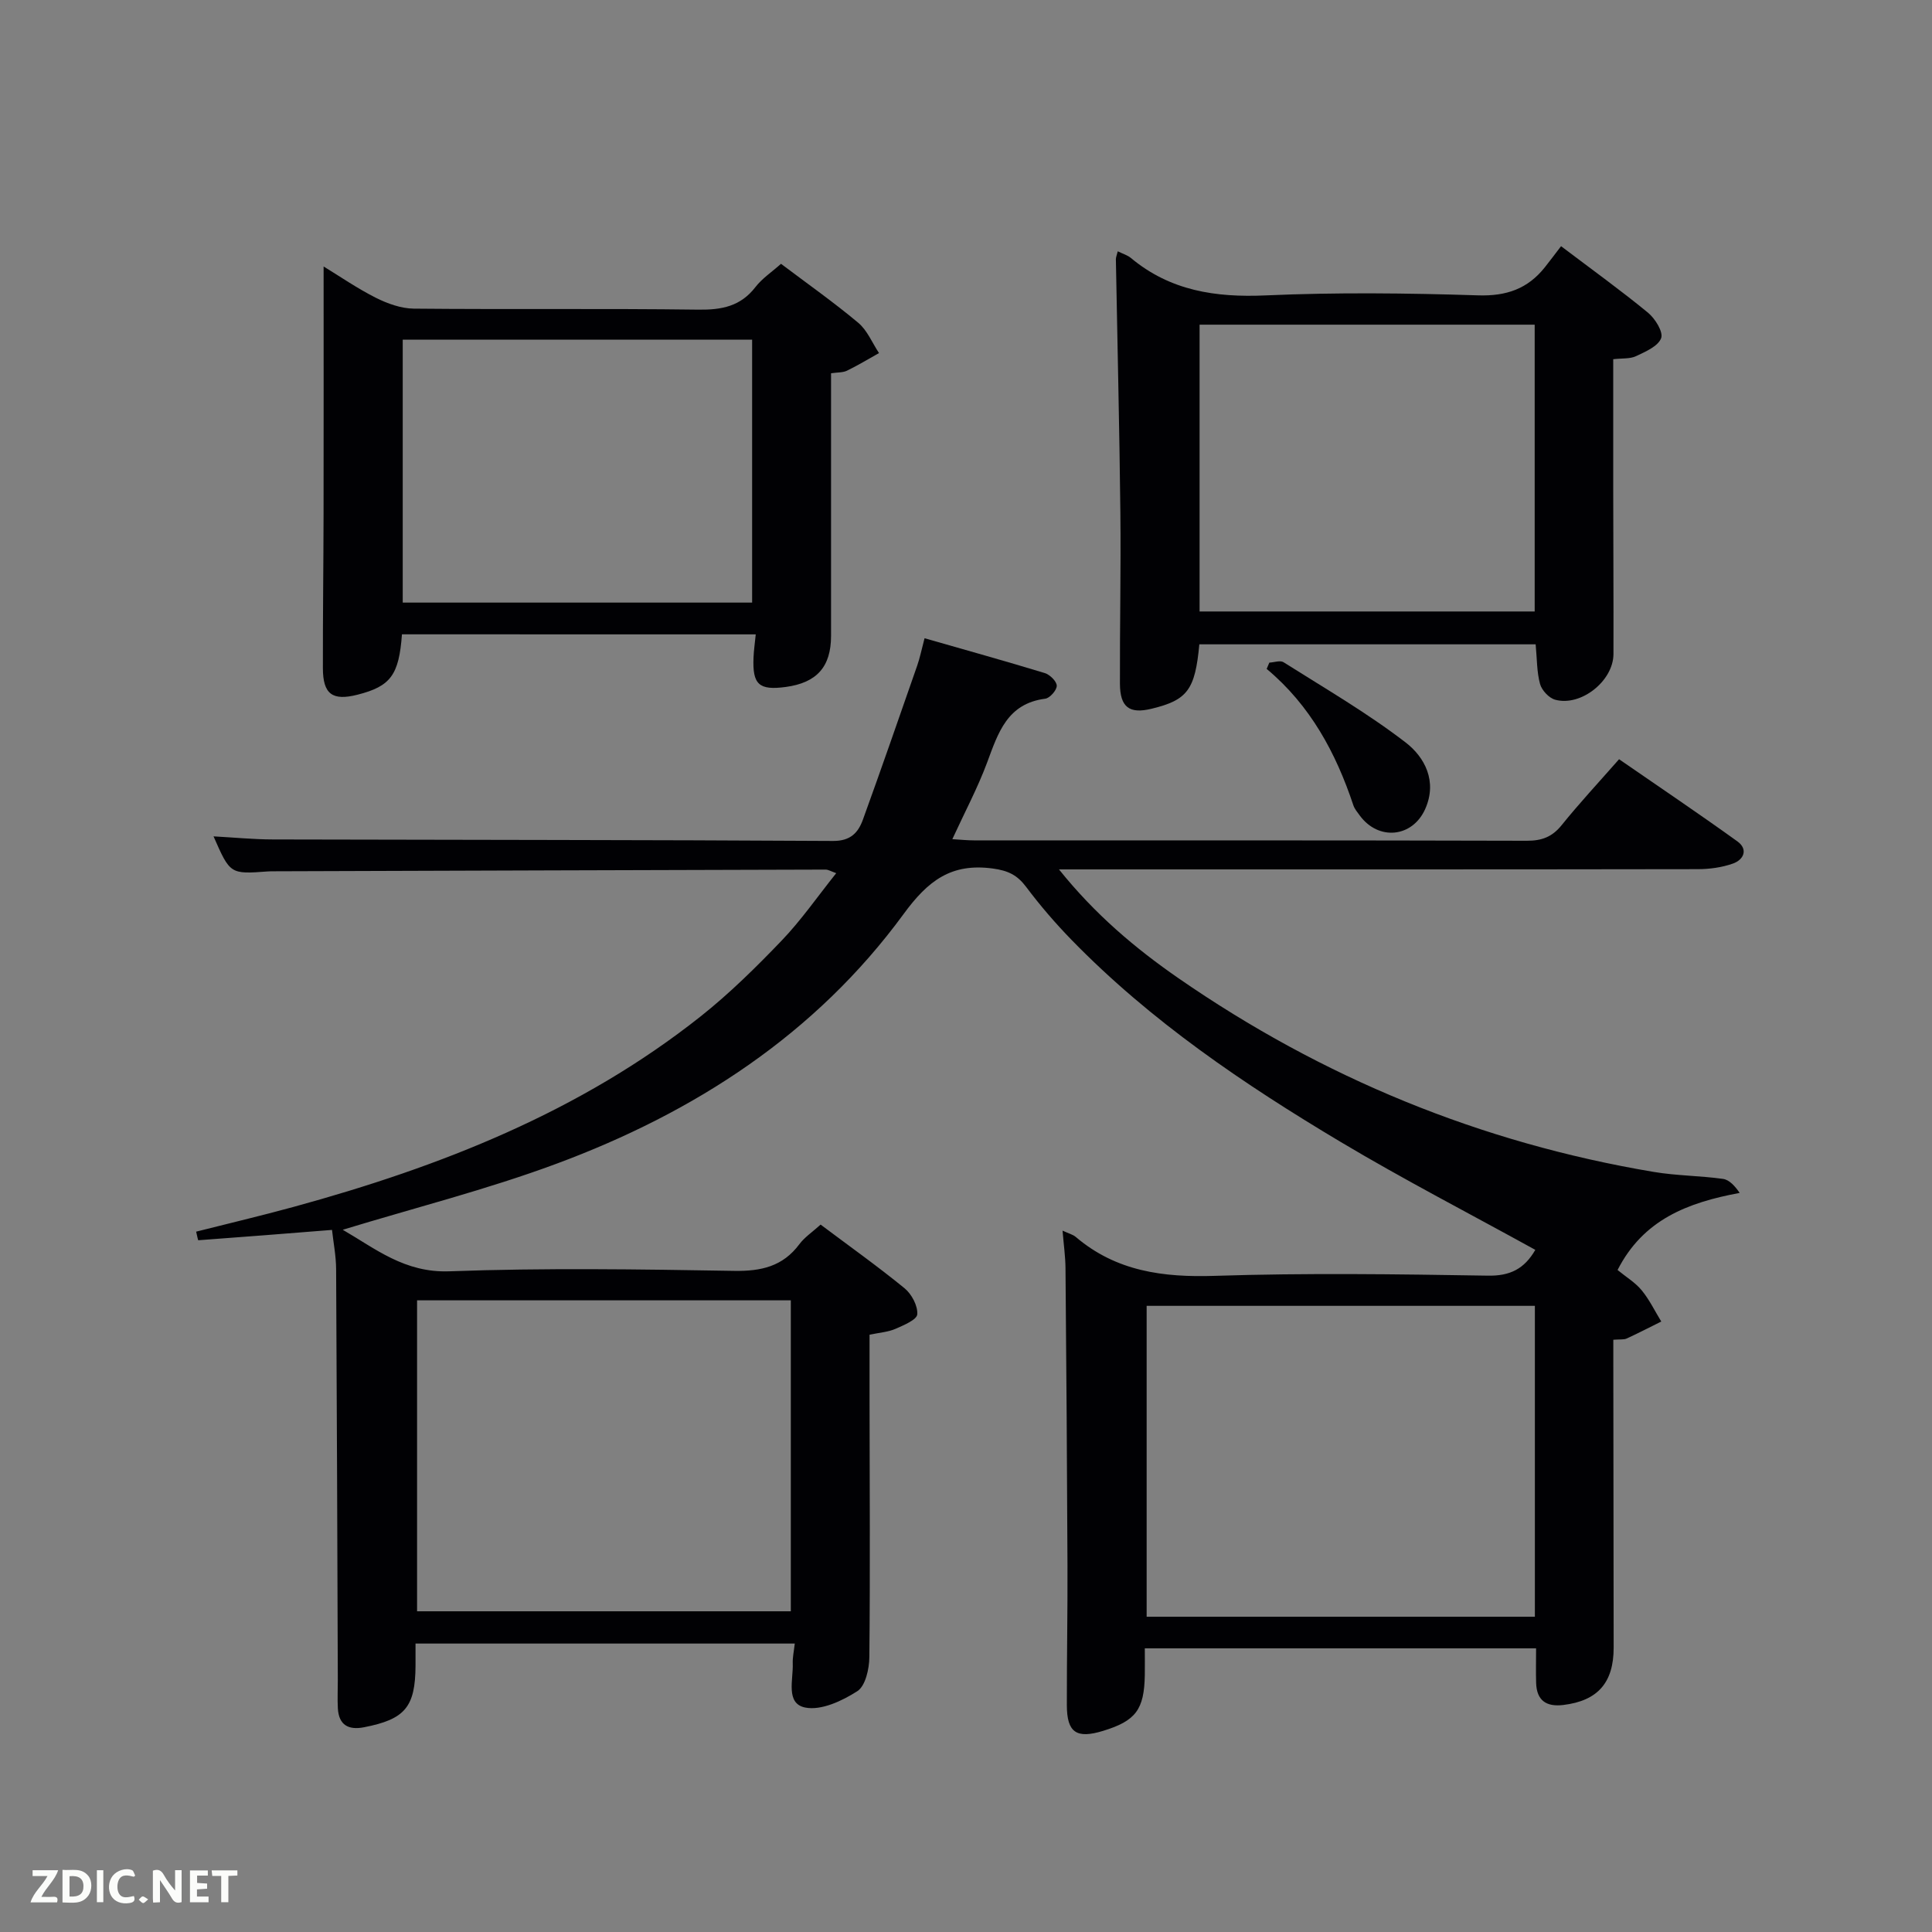 <svg enable-background="new 0 0 400 400" viewBox="0 0 400 400" xmlns="http://www.w3.org/2000/svg"><rect x="0" y="0" width="400" height="400" fill="#808080" stroke="none"/><path d="m317.87 258.77c-13.57-7.49-27.17-14.51-40.28-22.33-20.04-11.96-39.35-25.01-55.74-41.85-3.36-3.45-6.52-7.13-9.41-10.98-1.84-2.45-3.73-3.36-6.87-3.79-8.65-1.18-13.45 2.53-18.49 9.42-18.23 24.91-43.29 41.09-71.87 51.7-14.38 5.34-29.34 9.12-44.25 13.67 6.76 3.9 12.8 8.94 22.08 8.6 19.64-.72 39.32-.42 58.98-.09 5.59.09 10.05-.92 13.48-5.52 1.07-1.44 2.66-2.49 4.4-4.06 5.82 4.37 11.76 8.59 17.39 13.19 1.46 1.2 2.75 3.63 2.62 5.39-.09 1.13-2.82 2.26-4.53 3.01-1.49.65-3.22.76-5.35 1.21v13.25c.02 17.83.14 35.66-.04 53.49-.02 2.44-.81 5.98-2.49 7.06-3.13 2.01-7.47 4.05-10.78 3.39-4.12-.82-2.46-5.78-2.59-9.12-.05-1.26.24-2.54.42-4.13-26.28 0-52.17 0-78.52 0 0 1.68.01 3.14 0 4.59-.05 8.56-2.17 11.09-10.66 12.74-3.22.63-5.22-.45-5.42-3.9-.11-1.99 0-4-.01-5.99-.1-28.32-.19-56.65-.35-84.97-.02-2.77-.57-5.53-.85-8.11-9.46.75-18.57 1.48-27.68 2.14-.08.01-.23-.89-.45-1.78 6.76-1.71 13.5-3.3 20.19-5.13 30.36-8.31 59.34-19.67 84.29-39.46 5.97-4.74 11.46-10.16 16.75-15.68 4.01-4.18 7.34-9 11.29-13.95-1.1-.39-1.65-.74-2.19-.74-37.99.1-75.98.22-113.97.35-.5 0-1-.01-1.5.03-7.82.58-7.82.58-11.26-7.26 4.23.23 8.26.63 12.29.64 38.66.1 77.32.08 115.98.31 3.65.02 5.21-1.74 6.19-4.45 3.84-10.59 7.52-21.23 11.23-31.86.54-1.54.86-3.16 1.52-5.66 8.47 2.43 16.71 4.72 24.88 7.21 1.06.32 2.48 1.71 2.49 2.63s-1.43 2.55-2.39 2.68c-7.88 1.01-9.76 7.1-12.03 13.22-1.96 5.26-4.62 10.25-7.2 15.86 1.68.1 3.07.25 4.46.25 38.16.01 76.32-.03 114.48.08 3.12.01 5.26-.8 7.23-3.25 3.64-4.52 7.61-8.78 11.87-13.63 8.25 5.7 16.47 11.23 24.5 17.01 2.27 1.64 1.32 3.8-.92 4.59-2.29.81-4.85 1.16-7.3 1.16-41.99.07-83.99.05-125.98.05-1.79 0-3.57 0-6.26 0 7.45 9.3 15.77 16.32 24.74 22.53 29.82 20.63 62.61 34.09 98.38 40.1 4.74.8 9.61.78 14.37 1.45 1.32.19 2.48 1.5 3.44 2.9-10.85 2.01-19.98 5.56-25.28 15.96 1.79 1.47 3.68 2.6 5 4.21 1.6 1.95 2.72 4.29 4.05 6.46-2.39 1.18-4.75 2.41-7.17 3.52-.57.26-1.31.14-2.76.25v4.74c.02 19.66.04 39.33.07 58.99.01 7.26-3.29 11.03-10.44 11.89-3.49.42-5.49-.92-5.61-4.54-.07-2.3-.01-4.61-.01-7.19-27.1 0-53.82 0-81.01 0 0 1.98.03 3.77 0 5.56-.13 7.13-1.87 9.45-8.61 11.52-5.54 1.7-7.52.37-7.53-5.31-.02-9.66.17-19.33.13-28.99-.08-20.49-.23-40.99-.41-61.48-.02-2.41-.37-4.82-.61-7.78 1.31.61 2.16.81 2.74 1.31 8.38 7.13 18.1 8.4 28.81 8.05 18.81-.61 37.66-.35 56.48-.04 4.58.09 7.56-1.37 9.85-5.34zm-.09 11.59c-27.12 0-53.82 0-80.38 0v64.37h80.38c0-21.52 0-42.78 0-64.37zm-231.43-1.14v64.38h77.38c0-21.65 0-42.91 0-64.38-25.85 0-51.43 0-77.38 0z" fill="#010104"/><path d="m231.42 52.03c1.02.51 2.01.79 2.73 1.39 8.15 6.79 17.52 8.2 27.89 7.74 14.63-.65 29.32-.48 43.97-.01 5.87.19 10.29-1.35 13.84-5.82 1.04-1.31 2.04-2.65 3.35-4.36 6.49 4.91 12.39 9.16 18 13.77 1.48 1.22 3.21 4.01 2.72 5.28-.64 1.68-3.24 2.79-5.2 3.72-1.25.59-2.86.41-4.72.63 0 8.96-.01 17.76 0 26.57.01 11.49.08 22.99.05 34.48-.02 5.56-6.73 10.91-12.07 9.45-1.28-.35-2.77-1.95-3.13-3.26-.68-2.48-.62-5.17-.91-8.21-22.96 0-46.3 0-69.63 0-.88 9.42-2.45 11.53-9.86 13.33-4.61 1.13-6.56-.28-6.58-5.18-.04-11.83.22-23.66.09-35.48-.19-17.47-.62-34.93-.93-52.4 0-.44.21-.88.39-1.64zm16.94 15.19v59.38h69.38c0-19.99 0-39.58 0-59.38-23.19 0-46.11 0-69.38 0z" fill="#010104"/><path d="m83.22 131.33c-.62 8.44-2.35 10.75-9.16 12.49-5.23 1.34-7.2-.08-7.21-5.49-.02-10.66.12-21.31.14-31.97.03-16.94.01-33.89.01-51.19 3.3 2.01 6.91 4.51 10.79 6.47 2.41 1.21 5.23 2.23 7.88 2.26 19.65.19 39.3-.05 58.95.21 4.82.06 8.71-.69 11.78-4.67 1.38-1.79 3.38-3.11 5.3-4.82 5.45 4.11 10.89 7.94 15.98 12.2 1.88 1.57 2.9 4.16 4.31 6.28-2.2 1.23-4.37 2.55-6.64 3.65-.85.41-1.94.33-3.29.53 0 18.11.01 36.24 0 54.36 0 6.42-2.95 9.72-9.39 10.59-5.54.74-6.91-.5-6.66-6.13.06-1.47.28-2.94.46-4.76-24.41-.01-48.63-.01-73.25-.01zm72.5-6.57c0-18.28 0-36.32 0-54.44-24.32 0-48.36 0-72.34 0v54.44z" fill="#010104"/><path d="m262.8 137.19c1-.05 2.26-.52 2.95-.08 8.52 5.39 17.29 10.47 25.26 16.6 3.97 3.05 6.61 8.05 4.07 13.77-2.64 5.95-9.71 6.64-13.58 1.33-.49-.67-1.06-1.34-1.31-2.11-3.62-10.86-8.92-20.68-17.94-28.21.17-.44.36-.87.55-1.3z" fill="#010104"/><g fill="#fbfcfa"><path d="m37.59 393.81c-.92.31-1.52.05-2-.78-.7-1.2-1.52-2.34-2.47-3.78v4.59c-.55.03-.95.05-1.41.07-.03-.37-.06-.64-.06-.91 0-1.91 0-3.81 0-5.7 1.13-.41 1.77-.03 2.29.91.62 1.11 1.38 2.14 2.31 3.19v-4.2h1.35v6.61z"/><path d="m12.94 393.88v-6.75c1.9.19 3.93-.54 5.37 1.29.8 1.01.78 2.88.03 3.97-1.37 1.97-3.4 1.51-5.4 1.49m1.45-1.22c2.04.12 2.92-.58 2.89-2.21-.03-1.51-.98-2.19-2.89-2z"/><path d="m11.81 393.87h-5.49c.68-2.18 2.47-3.48 3.51-5.45h-3.08v-1.21h5.29c-.71 2.13-2.44 3.48-3.47 5.51.86 0 1.63.04 2.39-.01.79-.05 1.14.21.85 1.16"/><path d="m39.33 393.86v-6.61h3.7v1.07h-2.22v1.52c.68.04 1.34.09 2.07.13v1.07c-.72.05-1.38.09-2.1.14v1.48h2.4v1.19h-3.85z"/><path d="m27.71 388.56c-1.15-.3-2.46-.61-3.1.64-.37.73-.41 1.93-.06 2.67.63 1.35 1.99.93 3.17.68.35.94-.01 1.32-.93 1.46-1.62.25-3.05-.27-3.76-1.48-.72-1.24-.6-3.03.31-4.17.88-1.11 2.71-1.7 4-1.16.32.13.44.74.65 1.12-.1.08-.19.16-.28.24"/><path d="m49.15 387.24v1.07c-.59.02-1.17.05-1.87.08v5.44h-1.48v-5.44h-1.85c-.05-.4-.08-.73-.13-1.15z"/><path d="m20.06 387.21h1.33v6.62h-1.33z"/><path d="m30.68 393.25c-.49.38-.8.79-1.05.76-.32-.05-.6-.45-.9-.7.26-.24.51-.64.8-.67.29-.04.62.3 1.15.61"/></g></svg>